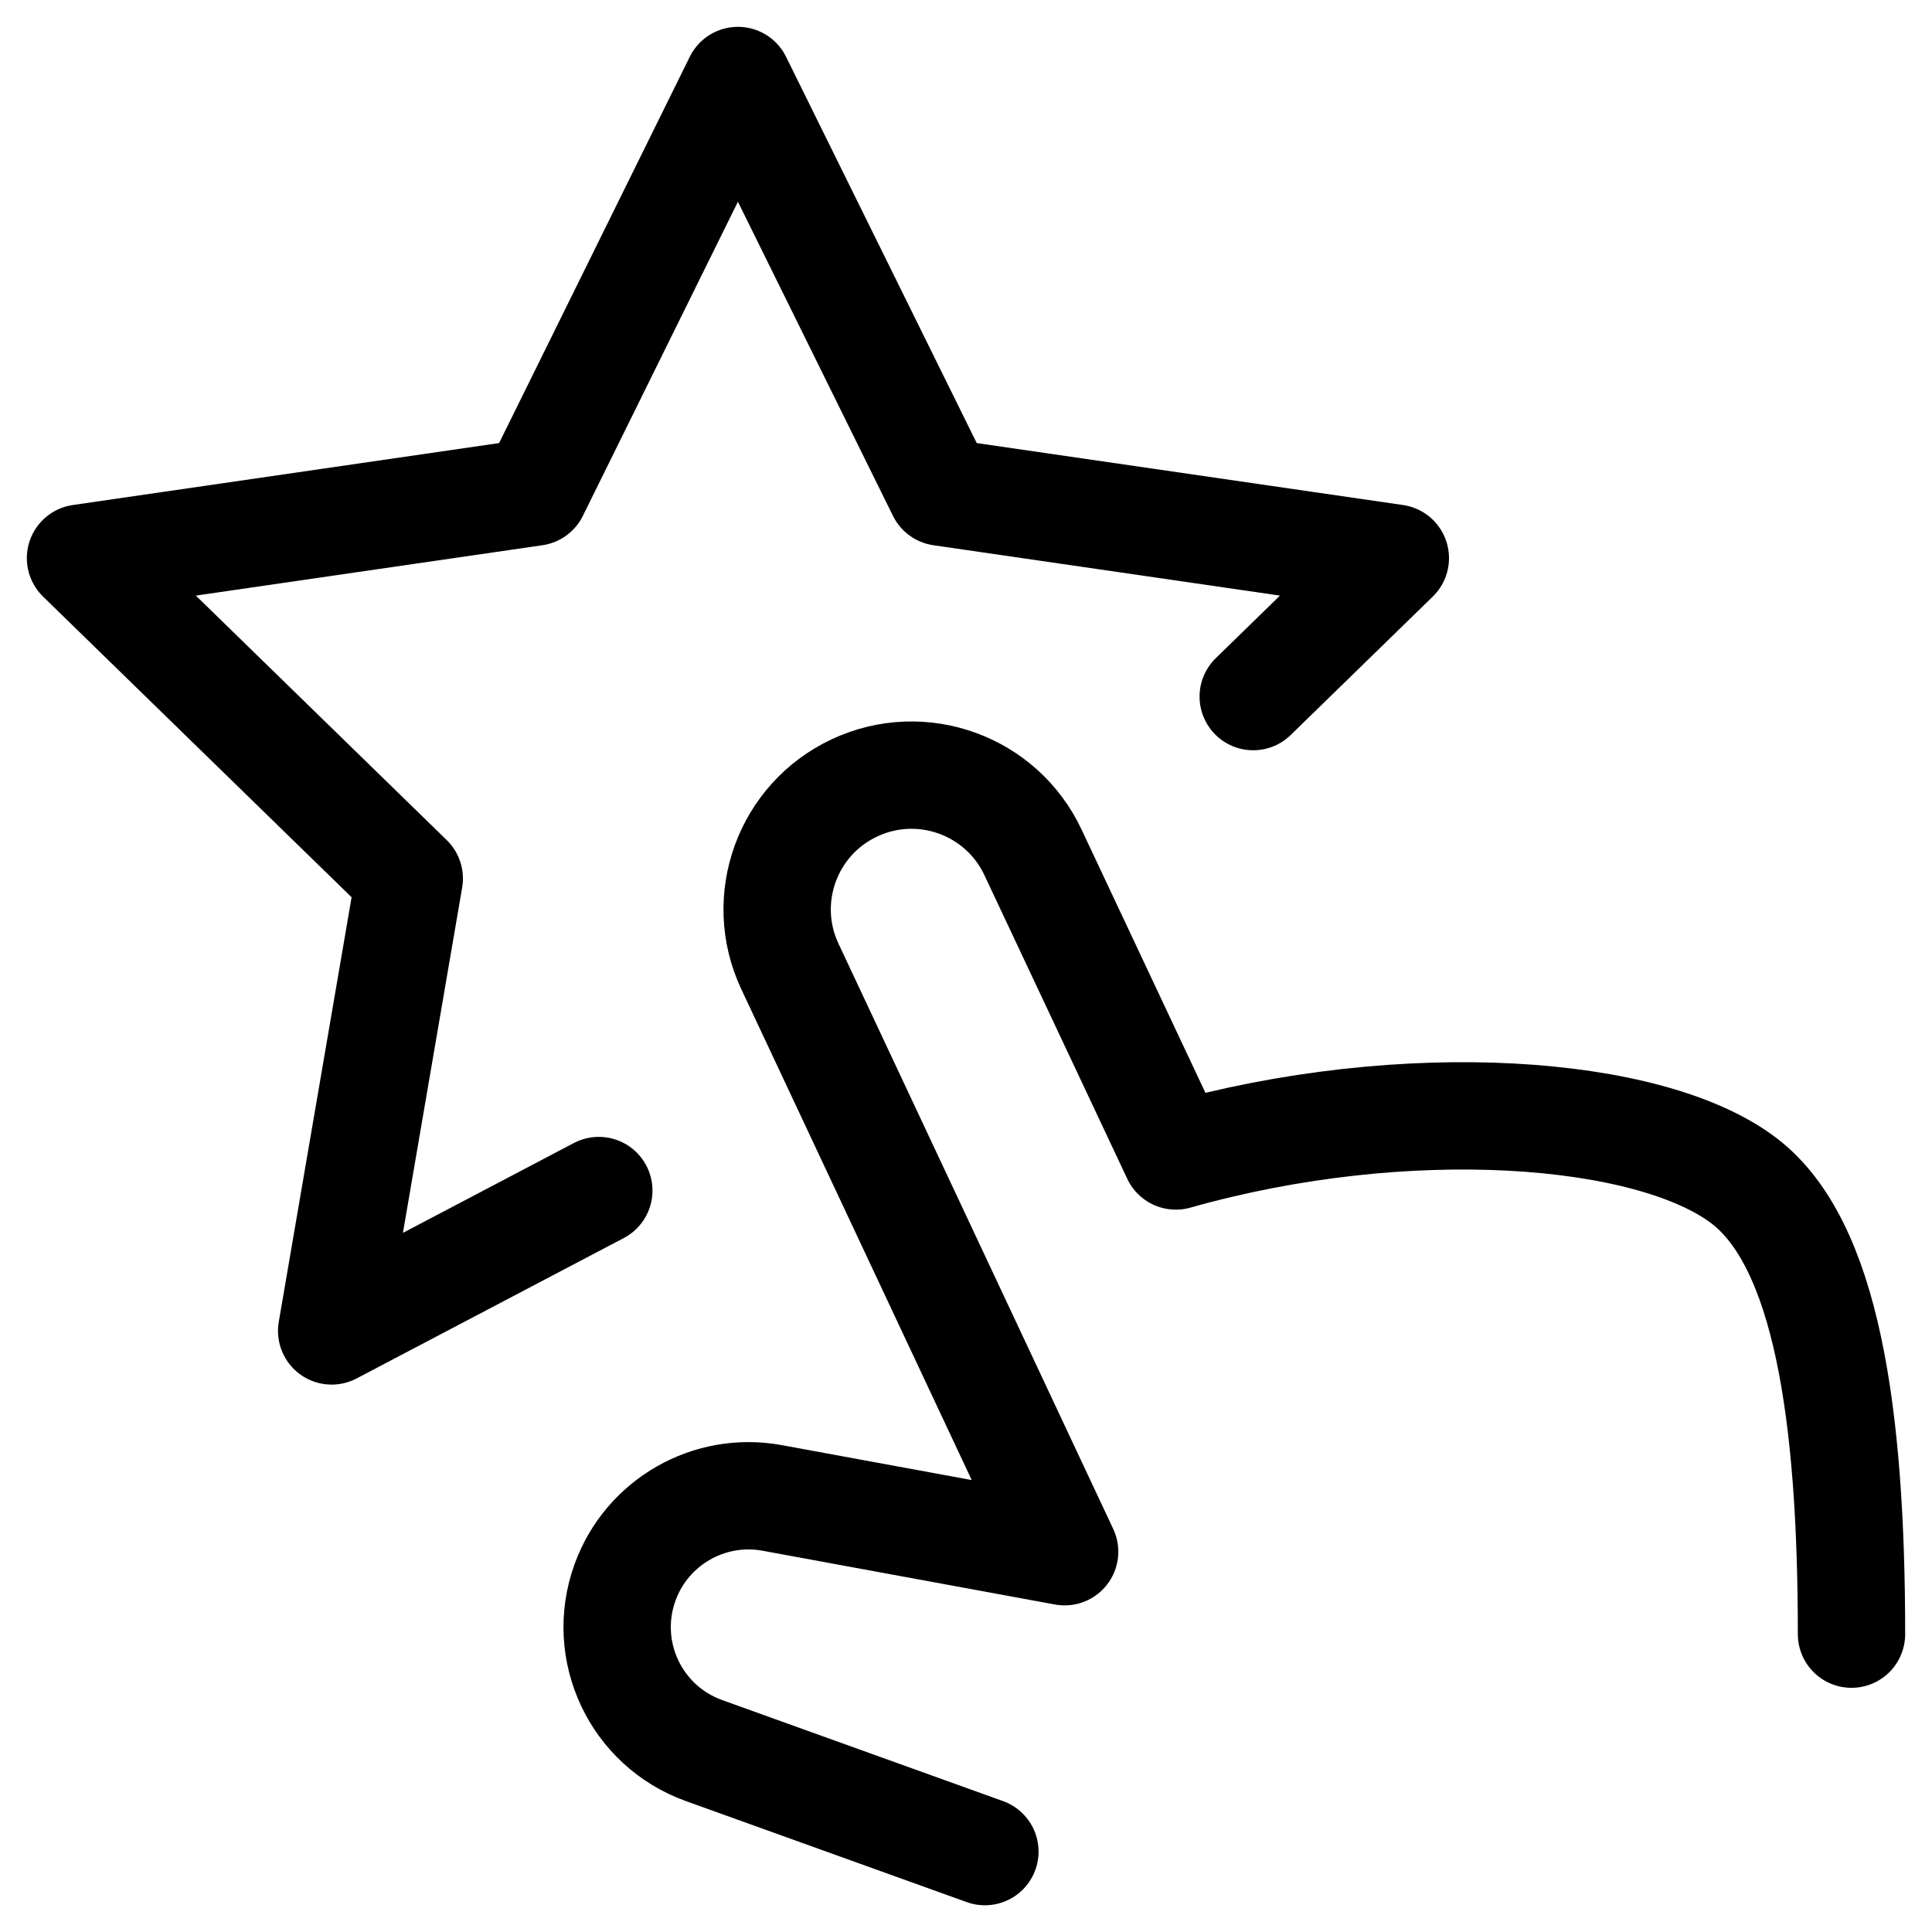 <svg xmlns="http://www.w3.org/2000/svg" height="18" width="18" viewBox="0 0 18 18"><title>star hand</title><g fill="none" stroke="currentColor" class="nc-icon-wrapper"><polyline points="5.579 11.092 3.09 12.4 3.813 8.185 .75 5.2 4.982 4.585 6.875 .75 8.768 4.585 13 5.2 11.676 6.49" stroke-linecap="round" stroke-linejoin="round" stroke="currentColor"></polyline><path d="M17.25,15.225c0-2.059-.236-3.639-1-4.223-.875-.669-3.152-.838-5.295-.232l-1.33-2.827c-.293-.626-1.037-.896-1.663-.603h0c-.625,.292-.896,1.036-.604,1.661l2.561,5.456-2.724-.501c-.587-.108-1.167,.224-1.371,.785h0c-.232,.637,.098,1.34,.736,1.569l2.616,.941" stroke-linecap="round" stroke-linejoin="round"></path></g></svg>
